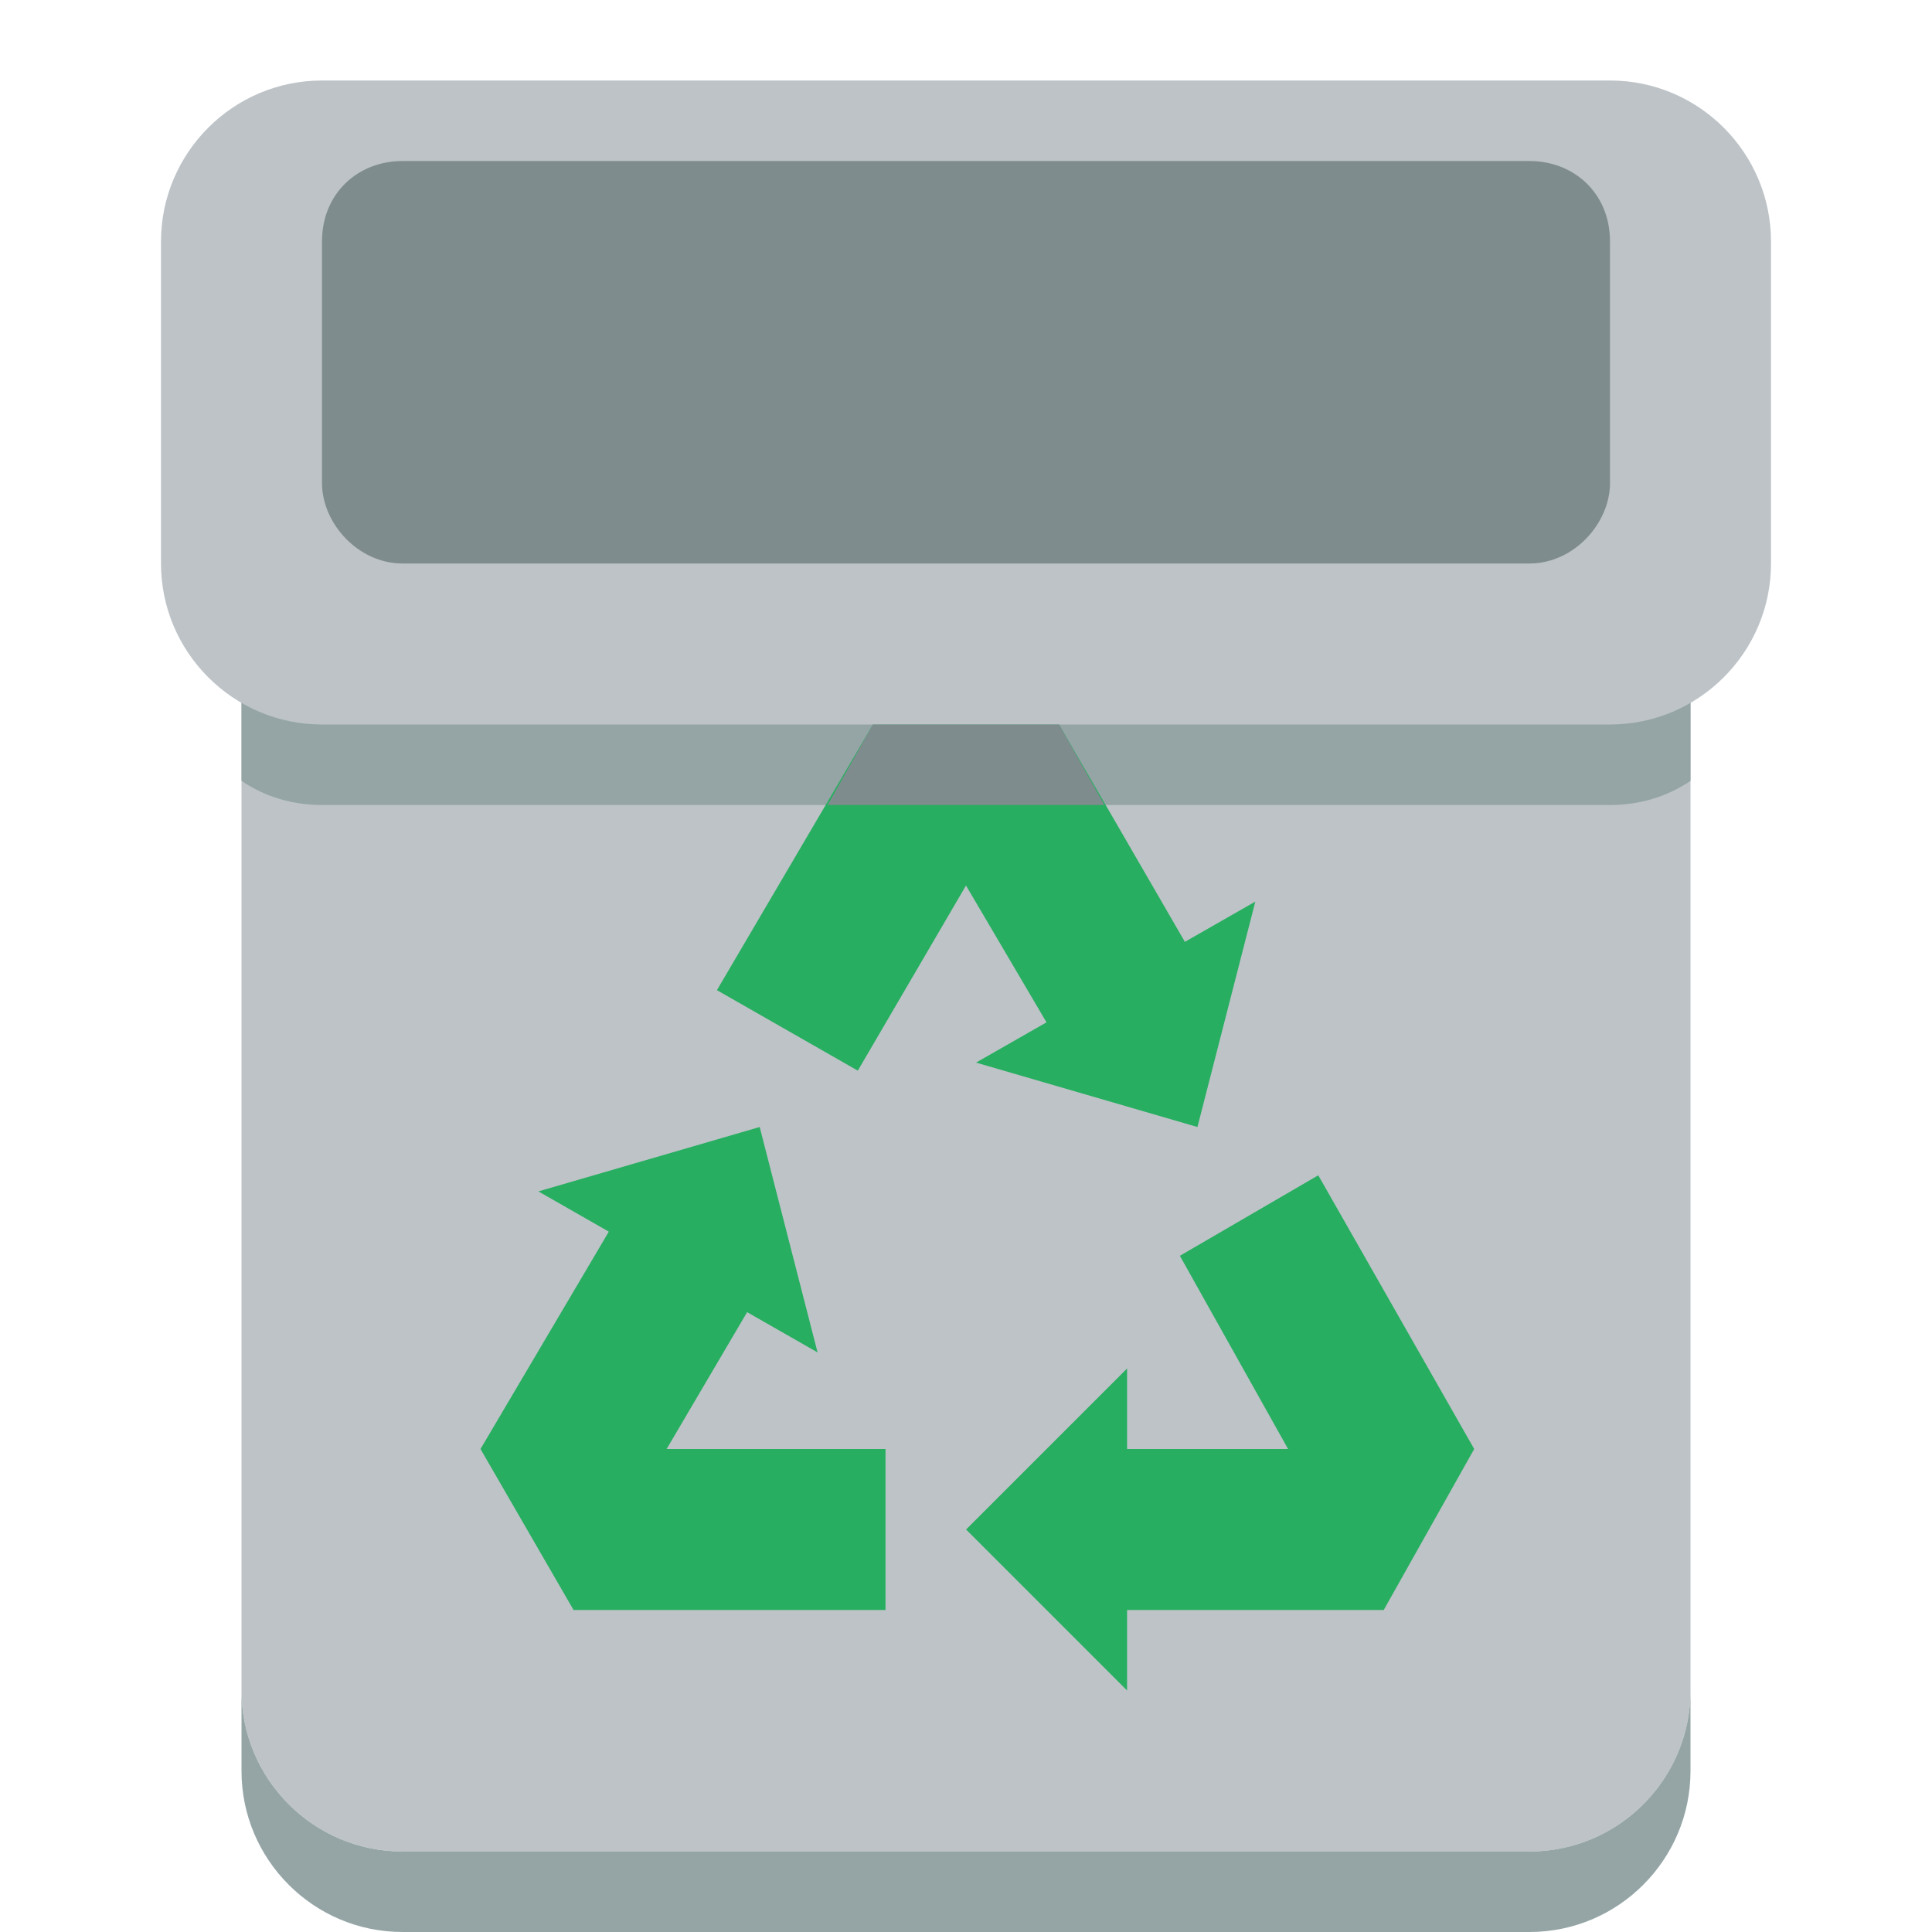 <svg xmlns="http://www.w3.org/2000/svg" width="24" height="24" version="1.1"><g><path fill="#bdc3c7" d="m3 1032.4v4 2 3 1 1 1 5c0 1.1 0.895 2 2 2h7 7c1.105 0 2-0.9 2-2v-5-1-1-1-3-2-4c0 1.1-0.895 2-2 2h-7-7c-1.105 0-2-0.9-2-2z" transform="translate(0 -1028.4)"/><path fill="#95a5a6" d="m3 1033.4v4 0.7c0.294 0.2 0.635 0.3 1 0.3h2 5 2 5 2c0.365 0 0.705-0.1 1-0.3v-0.7-4c0 1.1-0.895 2-2 2h-7-7c-1.105 0-2-0.9-2-2z" transform="translate(0 -1028.4)"/><path fill="#27ae60" d="m12 1037.4h-1.156l-1.938 3.3 1.75 1 1.344-2.3 1 1.7-0.875 0.5 2.75 0.8 0.719-2.8-0.875 0.5-1.563-2.7h-0.031-1.125zm-2.562 5-2.75 0.8 0.875 0.5-1.594 2.7 1.156 2h3.875v-2h-2.719l1-1.7 0.875 0.5-0.719-2.8zm6.938 0.6-1.719 1 1.344 2.4h-2v-1l-2 2 2 2v-1h3.156 0.032l1.124-2-1.937-3.4z" transform="translate(0 -1028.4)"/><path fill="#95a5a6" d="m3 1049.4v1c0 1.1 0.895 2 2 2h7 7c1.105 0 2-0.9 2-2v-1c0 1.1-0.895 2-2 2h-7-7c-1.105 0-2-0.9-2-2z" transform="translate(0 -1028.4)"/><path fill="#bdc3c7" d="m4 1029.4c-1.105 0-2 0.9-2 2v1 1 1 1c0 1.1 0.895 2 2 2h2 5 2 5 2c1.105 0 2-0.9 2-2v-1-1-1-1c0-1.1-0.895-2-2-2h-2-5-2-5-2z" transform="translate(0 -1028.4)"/><path fill="#7f8c8d" d="m5 1030.4c-0.552 0-1 0.4-1 1v1 1 1c0 0.5 0.448 1 1 1h14c0.552 0 1-0.5 1-1v-1-1-1c0-0.6-0.448-1-1-1h-14z" transform="translate(0 -1028.4)"/><path fill="#7f8c8d" d="m12 1037.4h-1.156l-0.563 1h3.438l-0.563-1h-0.031-1.125z" transform="translate(0 -1028.4)"/></g></svg>